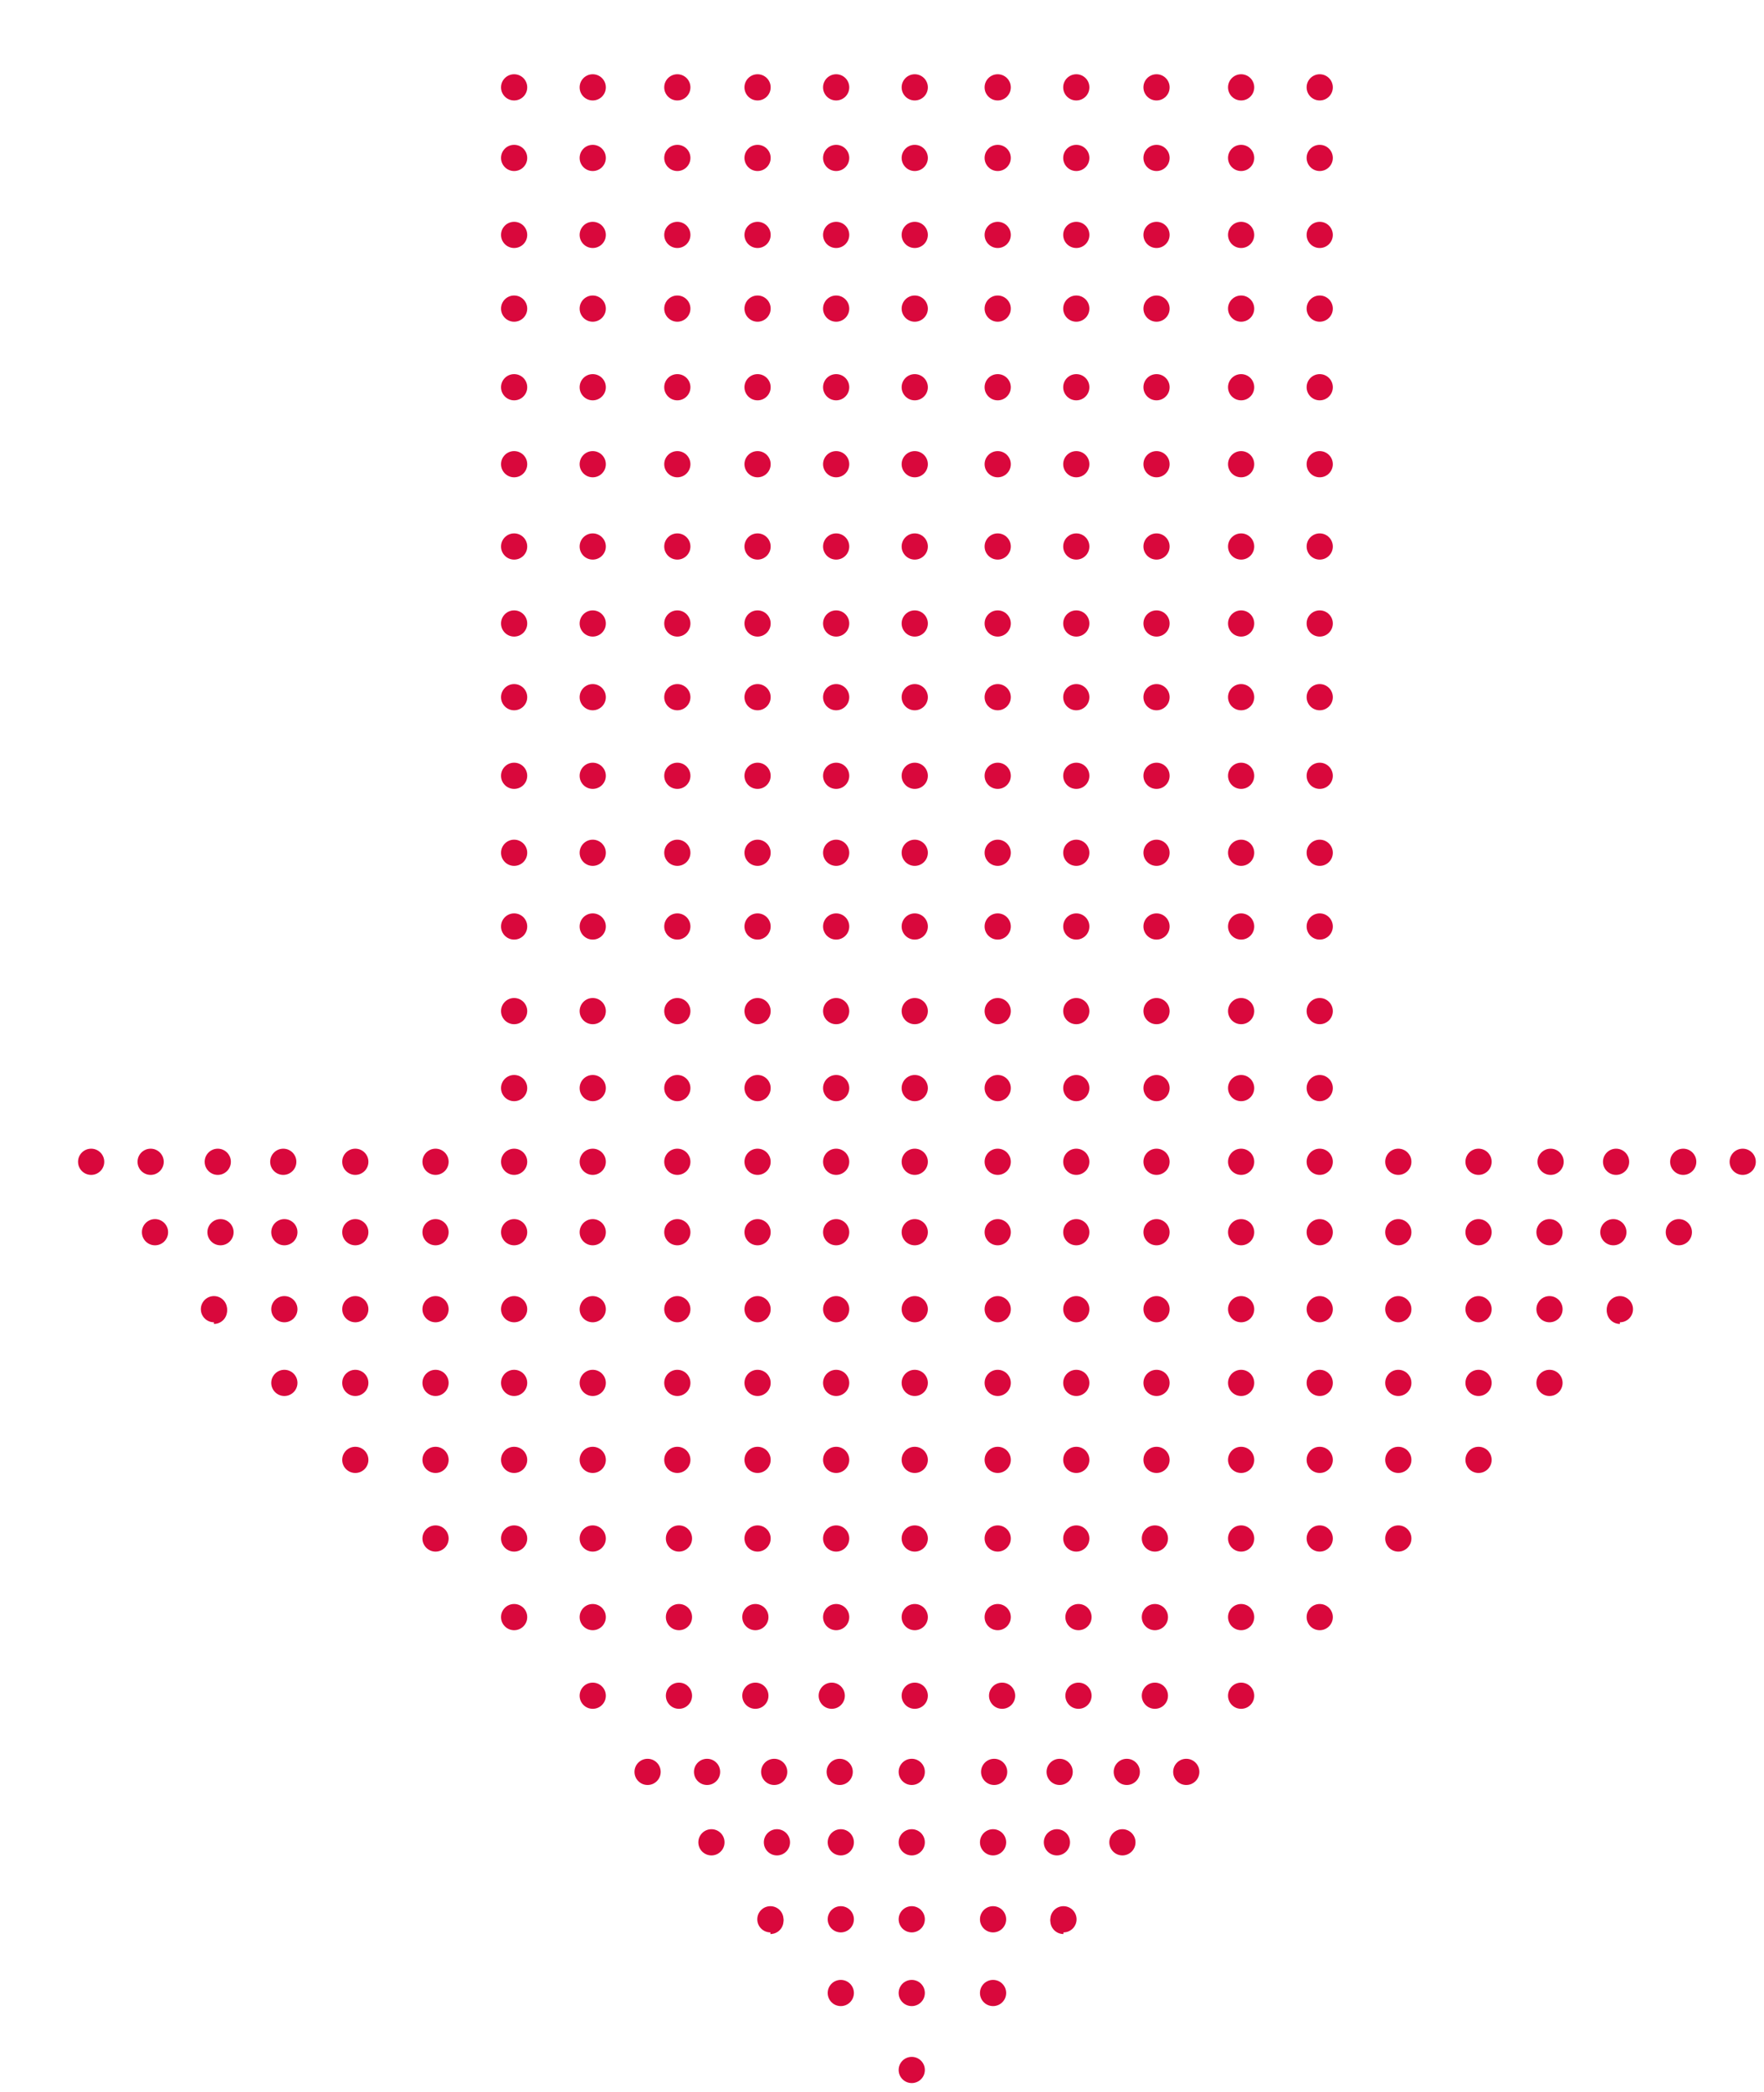 <?xml version="1.0" encoding="utf-8"?>
<!-- Generator: Adobe Illustrator 13.0.0, SVG Export Plug-In . SVG Version: 6.00 Build 14948)  -->
<!DOCTYPE svg PUBLIC "-//W3C//DTD SVG 1.1//EN" "http://www.w3.org/Graphics/SVG/1.1/DTD/svg11.dtd">
<svg version="1.1" id="Layer_1" xmlns="http://www.w3.org/2000/svg" xmlns:xlink="http://www.w3.org/1999/xlink" x="0px" y="0px"
	 width="269.333px" height="319.335px" viewBox="-98.832 -154.168 269.333 319.335"
	 enable-background="new -98.832 -154.168 269.333 319.335" xml:space="preserve">
<g>
	<circle fill="#D9083C" cx="90.667" cy="68.666" r="2"/>
	<circle fill="#D9083C" cx="102.667" cy="68.666" r="2"/>
	<circle fill="#D9083C" cx="114.667" cy="68.666" r="2"/>
	<circle fill="#D9083C" cx="90.667" cy="80.666" r="2"/>
	<circle fill="#D9083C" cx="102.667" cy="80.666" r="2"/>
	<circle fill="#D9083C" cx="114.667" cy="80.666" r="2"/>
	<circle fill="#D9083C" cx="90.667" cy="56.916" r="2"/>
	<circle fill="#D9083C" cx="102.667" cy="56.916" r="2"/>
	<circle fill="#D9083C" cx="114.667" cy="56.916" r="2"/>
	<circle fill="#D9083C" cx="90.667" cy="45.666" r="2"/>
	<circle fill="#D9083C" cx="102.667" cy="45.666" r="2"/>
	<circle fill="#D9083C" cx="114.667" cy="45.666" r="2"/>
	<circle fill="#D9083C" cx="90.667" cy="33.916" r="2"/>
	<circle fill="#D9083C" cx="102.667" cy="33.916" r="2"/>
	<circle fill="#D9083C" cx="114.667" cy="33.916" r="2"/>
	<circle fill="#D9083C" cx="126.917" cy="68.666" r="2"/>
	<circle fill="#D9083C" cx="126.917" cy="56.916" r="2"/>
	<circle fill="#D9083C" cx="126.917" cy="45.666" r="2"/>
	<circle fill="#D9083C" cx="126.917" cy="33.916" r="2"/>
	<circle fill="#D9083C" cx="137.75" cy="56.916" r="2"/>
	<circle fill="#D9083C" cx="137.75" cy="45.666" r="2"/>
	<circle fill="#D9083C" cx="137.75" cy="33.916" r="2"/>
	<circle fill="#D9083C" cx="90.667" cy="23.166" r="2"/>
	<circle fill="#D9083C" cx="102.667" cy="23.166" r="2"/>
	<circle fill="#D9083C" cx="114.667" cy="23.166" r="2"/>
	<circle fill="#D9083C" cx="90.667" cy="11.917" r="2"/>
	<circle fill="#D9083C" cx="102.667" cy="11.917" r="2"/>
	<circle fill="#D9083C" cx="90.667" cy="0.167" r="2"/>
	<circle fill="#D9083C" cx="102.667" cy="0.167" r="2"/>
	<circle fill="#D9083C" cx="126.917" cy="23.166" r="2"/>
	<circle fill="#D9083C" cx="90.667" cy="-12.75" r="2"/>
	<circle fill="#D9083C" cx="102.667" cy="-12.75" r="2"/>
	<circle fill="#D9083C" cx="90.667" cy="-24" r="2"/>
	<circle fill="#D9083C" cx="102.667" cy="-24" r="2"/>
	<circle fill="#D9083C" cx="90.667" cy="-35.75" r="2"/>
	<circle fill="#D9083C" cx="102.667" cy="-35.75" r="2"/>
	<circle fill="#D9083C" cx="90.667" cy="-47.75" r="2"/>
	<circle fill="#D9083C" cx="102.667" cy="-47.75" r="2"/>
	<circle fill="#D9083C" cx="90.667" cy="-59" r="2"/>
	<circle fill="#D9083C" cx="102.667" cy="-59" r="2"/>
	<circle fill="#D9083C" cx="90.667" cy="-70.75" r="2"/>
	<circle fill="#D9083C" cx="102.667" cy="-70.75" r="2"/>
	<circle fill="#D9083C" cx="167.25" cy="23.167" r="2"/>
	<circle fill="#D9083C" cx="158.167" cy="23.167" r="2"/>
	<circle fill="#D9083C" cx="147.917" cy="23.167" r="2"/>
	<circle fill="#D9083C" cx="137.917" cy="23.167" r="2"/>
	<circle fill="#D9083C" cx="148.5" cy="45.666" r="2"/>
	<circle fill="#D9083C" cx="157.5" cy="33.916" r="2"/>
	<circle fill="#D9083C" cx="147.5" cy="33.916" r="2"/>
	<path fill="#D9083C" d="M148.5,47.916c-1.104,0-2-0.895-2-2c0-1.104,0.896-2,2-2"/>
	<circle fill="#D9083C" cx="52.791" cy="150.041" r="2"/>
	<circle fill="#D9083C" cx="52.791" cy="138.791" r="2"/>
	<circle fill="#D9083C" cx="52.791" cy="127.041" r="2"/>
	<circle fill="#D9083C" cx="82.291" cy="116.292" r="2"/>
	<circle fill="#D9083C" cx="73.209" cy="116.292" r="2"/>
	<circle fill="#D9083C" cx="62.959" cy="116.292" r="2"/>
	<circle fill="#D9083C" cx="52.959" cy="116.292" r="2"/>
	<circle fill="#D9083C" cx="63.541" cy="138.791" r="2"/>
	<circle fill="#D9083C" cx="72.541" cy="127.041" r="2"/>
	<circle fill="#D9083C" cx="62.541" cy="127.041" r="2"/>
	<path fill="#D9083C" d="M63.541,141.041c-1.104,0-2-0.895-2-2c0-1.104,0.896-2,2-2"/>
	<circle fill="#D9083C" cx="90.667" cy="92.666" r="2"/>
	<circle fill="#D9083C" cx="102.667" cy="92.666" r="2"/>
	<circle fill="#D9083C" cx="90.667" cy="104.666" r="2"/>
	<circle fill="#D9083C" cx="77.5" cy="80.666" r="2"/>
	<circle fill="#D9083C" cx="77.5" cy="92.666" r="2"/>
	<circle fill="#D9083C" cx="77.5" cy="104.666" r="2"/>
	<circle fill="#D9083C" cx="65.834" cy="92.666" r="2"/>
	<circle fill="#D9083C" cx="65.834" cy="104.666" r="2"/>
	<circle fill="#D9083C" cx="54.173" cy="104.666" r="2"/>
	<circle fill="#D9083C" cx="53.5" cy="68.666" r="2"/>
	<circle fill="#D9083C" cx="65.5" cy="68.666" r="2"/>
	<circle fill="#D9083C" cx="53.5" cy="80.666" r="2"/>
	<circle fill="#D9083C" cx="65.5" cy="80.666" r="2"/>
	<circle fill="#D9083C" cx="53.5" cy="56.916" r="2"/>
	<circle fill="#D9083C" cx="65.5" cy="56.916" r="2"/>
	<circle fill="#D9083C" cx="53.5" cy="45.666" r="2"/>
	<circle fill="#D9083C" cx="65.5" cy="45.666" r="2"/>
	<circle fill="#D9083C" cx="53.5" cy="33.916" r="2"/>
	<circle fill="#D9083C" cx="65.5" cy="33.916" r="2"/>
	<circle fill="#D9083C" cx="77.75" cy="68.666" r="2"/>
	<circle fill="#D9083C" cx="77.75" cy="56.916" r="2"/>
	<circle fill="#D9083C" cx="77.75" cy="45.666" r="2"/>
	<circle fill="#D9083C" cx="77.75" cy="33.916" r="2"/>
	<circle fill="#D9083C" cx="53.5" cy="23.166" r="2"/>
	<circle fill="#D9083C" cx="65.5" cy="23.166" r="2"/>
	<circle fill="#D9083C" cx="53.5" cy="11.917" r="2"/>
	<circle fill="#D9083C" cx="65.5" cy="11.917" r="2"/>
	<circle fill="#D9083C" cx="53.5" cy="0.167" r="2"/>
	<circle fill="#D9083C" cx="65.5" cy="0.167" r="2"/>
	<circle fill="#D9083C" cx="77.75" cy="23.166" r="2"/>
	<circle fill="#D9083C" cx="77.75" cy="11.917" r="2"/>
	<circle fill="#D9083C" cx="77.75" cy="0.167" r="2"/>
	<circle fill="#D9083C" cx="53.5" cy="-12.75" r="2"/>
	<circle fill="#D9083C" cx="65.5" cy="-12.75" r="2"/>
	<circle fill="#D9083C" cx="53.5" cy="-24" r="2"/>
	<circle fill="#D9083C" cx="65.5" cy="-24" r="2"/>
	<circle fill="#D9083C" cx="53.5" cy="-35.75" r="2"/>
	<circle fill="#D9083C" cx="65.5" cy="-35.75" r="2"/>
	<circle fill="#D9083C" cx="77.75" cy="-12.75" r="2"/>
	<circle fill="#D9083C" cx="77.75" cy="-24" r="2"/>
	<circle fill="#D9083C" cx="77.75" cy="-35.75" r="2"/>
	<circle fill="#D9083C" cx="53.5" cy="-47.75" r="2"/>
	<circle fill="#D9083C" cx="65.5" cy="-47.75" r="2"/>
	<circle fill="#D9083C" cx="53.5" cy="-59" r="2"/>
	<circle fill="#D9083C" cx="65.5" cy="-59" r="2"/>
	<circle fill="#D9083C" cx="53.5" cy="-70.75" r="2"/>
	<circle fill="#D9083C" cx="65.5" cy="-70.75" r="2"/>
	<circle fill="#D9083C" cx="77.75" cy="-47.75" r="2"/>
	<circle fill="#D9083C" cx="77.75" cy="-59" r="2"/>
	<circle fill="#D9083C" cx="77.75" cy="-70.75" r="2"/>
	<circle fill="#D9083C" cx="90.667" cy="-83.312" r="2"/>
	<circle fill="#D9083C" cx="102.667" cy="-83.312" r="2"/>
	<circle fill="#D9083C" cx="90.667" cy="-95.062" r="2"/>
	<circle fill="#D9083C" cx="102.667" cy="-95.062" r="2"/>
	<circle fill="#D9083C" cx="90.667" cy="-107.062" r="2"/>
	<circle fill="#D9083C" cx="102.667" cy="-107.062" r="2"/>
	<circle fill="#D9083C" cx="90.667" cy="-118.312" r="2"/>
	<circle fill="#D9083C" cx="102.667" cy="-118.312" r="2"/>
	<circle fill="#D9083C" cx="90.667" cy="-130.062" r="2"/>
	<circle fill="#D9083C" cx="102.667" cy="-130.062" r="2"/>
	<circle fill="#D9083C" cx="53.5" cy="-83.312" r="2"/>
	<circle fill="#D9083C" cx="65.5" cy="-83.312" r="2"/>
	<circle fill="#D9083C" cx="53.5" cy="-95.062" r="2"/>
	<circle fill="#D9083C" cx="65.5" cy="-95.062" r="2"/>
	<circle fill="#D9083C" cx="77.75" cy="-83.312" r="2"/>
	<circle fill="#D9083C" cx="77.75" cy="-95.062" r="2"/>
	<circle fill="#D9083C" cx="53.5" cy="-107.062" r="2"/>
	<circle fill="#D9083C" cx="65.5" cy="-107.062" r="2"/>
	<circle fill="#D9083C" cx="53.5" cy="-118.312" r="2"/>
	<circle fill="#D9083C" cx="65.5" cy="-118.312" r="2"/>
	<circle fill="#D9083C" cx="53.5" cy="-130.062" r="2"/>
	<circle fill="#D9083C" cx="65.5" cy="-130.062" r="2"/>
	<circle fill="#D9083C" cx="77.75" cy="-107.062" r="2"/>
	<circle fill="#D9083C" cx="77.75" cy="-118.312" r="2"/>
	<circle fill="#D9083C" cx="77.75" cy="-130.062" r="2"/>
	<circle fill="#D9083C" cx="53.5" cy="92.666" r="2"/>
</g>
<g>
	<circle fill="#D9083C" cx="-8.332" cy="68.666" r="2"/>
	<circle fill="#D9083C" cx="-20.332" cy="68.666" r="2"/>
	<circle fill="#D9083C" cx="-32.332" cy="68.666" r="2"/>
	<circle fill="#D9083C" cx="-8.332" cy="80.666" r="2"/>
	<circle fill="#D9083C" cx="-20.332" cy="80.666" r="2"/>
	<circle fill="#D9083C" cx="-32.332" cy="80.666" r="2"/>
	<circle fill="#D9083C" cx="-8.332" cy="56.916" r="2"/>
	<circle fill="#D9083C" cx="-20.332" cy="56.916" r="2"/>
	<circle fill="#D9083C" cx="-32.332" cy="56.916" r="2"/>
	<circle fill="#D9083C" cx="-8.332" cy="45.666" r="2"/>
	<circle fill="#D9083C" cx="-20.332" cy="45.666" r="2"/>
	<circle fill="#D9083C" cx="-32.332" cy="45.666" r="2"/>
	<circle fill="#D9083C" cx="-8.332" cy="33.916" r="2"/>
	<circle fill="#D9083C" cx="-20.332" cy="33.916" r="2"/>
	<circle fill="#D9083C" cx="-32.332" cy="33.916" r="2"/>
	<circle fill="#D9083C" cx="-44.582" cy="68.666" r="2"/>
	<circle fill="#D9083C" cx="-44.582" cy="56.916" r="2"/>
	<circle fill="#D9083C" cx="-44.582" cy="45.666" r="2"/>
	<circle fill="#D9083C" cx="-44.582" cy="33.916" r="2"/>
	<circle fill="#D9083C" cx="-55.415" cy="56.916" r="2"/>
	<circle fill="#D9083C" cx="-55.415" cy="45.666" r="2"/>
	<circle fill="#D9083C" cx="-55.415" cy="33.916" r="2"/>
	<circle fill="#D9083C" cx="-8.332" cy="23.166" r="2"/>
	<circle fill="#D9083C" cx="-20.332" cy="23.166" r="2"/>
	<circle fill="#D9083C" cx="-32.332" cy="23.166" r="2"/>
	<circle fill="#D9083C" cx="-8.332" cy="11.917" r="2"/>
	<circle fill="#D9083C" cx="-20.332" cy="11.917" r="2"/>
	<circle fill="#D9083C" cx="-8.332" cy="0.167" r="2"/>
	<circle fill="#D9083C" cx="-20.332" cy="0.167" r="2"/>
	<circle fill="#D9083C" cx="-44.582" cy="23.166" r="2"/>
	<circle fill="#D9083C" cx="-8.332" cy="-12.75" r="2"/>
	<circle fill="#D9083C" cx="-20.332" cy="-12.75" r="2"/>
	<circle fill="#D9083C" cx="-8.332" cy="-24" r="2"/>
	<circle fill="#D9083C" cx="-20.332" cy="-24" r="2"/>
	<circle fill="#D9083C" cx="-8.332" cy="-35.75" r="2"/>
	<circle fill="#D9083C" cx="-20.332" cy="-35.75" r="2"/>
	<circle fill="#D9083C" cx="-8.332" cy="-47.75" r="2"/>
	<circle fill="#D9083C" cx="-20.332" cy="-47.75" r="2"/>
	<circle fill="#D9083C" cx="-8.332" cy="-59" r="2"/>
	<circle fill="#D9083C" cx="-20.332" cy="-59" r="2"/>
	<circle fill="#D9083C" cx="-8.332" cy="-70.75" r="2"/>
	<circle fill="#D9083C" cx="-20.332" cy="-70.75" r="2"/>
	<circle fill="#D9083C" cx="-84.915" cy="23.167" r="2"/>
	<circle fill="#D9083C" cx="-75.832" cy="23.167" r="2"/>
	<circle fill="#D9083C" cx="-65.582" cy="23.167" r="2"/>
	<circle fill="#D9083C" cx="-55.582" cy="23.167" r="2"/>
	<circle fill="#D9083C" cx="-66.165" cy="45.666" r="2"/>
	<circle fill="#D9083C" cx="-75.165" cy="33.916" r="2"/>
	<circle fill="#D9083C" cx="-65.165" cy="33.916" r="2"/>
	<path fill="#D9083C" d="M-66.165,43.916c1.104,0,2,0.896,2,2c0,1.105-0.896,2-2,2"/>
	<circle fill="#D9083C" cx="40.377" cy="161.791" r="2"/>
	<circle fill="#D9083C" cx="40.377" cy="150.041" r="2"/>
	<circle fill="#D9083C" cx="40.377" cy="138.791" r="2"/>
	<circle fill="#D9083C" cx="40.377" cy="127.041" r="2"/>
	<circle fill="#D9083C" cx="29.543" cy="150.041" r="2"/>
	<circle fill="#D9083C" cx="29.543" cy="138.791" r="2"/>
	<circle fill="#D9083C" cx="29.543" cy="127.041" r="2"/>
	<circle fill="#D9083C" cx="40.377" cy="116.291" r="2"/>
	<circle fill="#D9083C" cx="0.043" cy="116.292" r="2"/>
	<circle fill="#D9083C" cx="9.126" cy="116.292" r="2"/>
	<circle fill="#D9083C" cx="19.376" cy="116.292" r="2"/>
	<circle fill="#D9083C" cx="29.377" cy="116.292" r="2"/>
	<circle fill="#D9083C" cx="18.793" cy="138.791" r="2"/>
	<circle fill="#D9083C" cx="9.793" cy="127.041" r="2"/>
	<circle fill="#D9083C" cx="19.793" cy="127.041" r="2"/>
	<path fill="#D9083C" d="M18.793,137.041c1.104,0,2,0.896,2,2c0,1.105-0.896,2-2,2"/>
	<circle fill="#D9083C" cx="-8.332" cy="92.666" r="2"/>
	<circle fill="#D9083C" cx="-20.332" cy="92.666" r="2"/>
	<circle fill="#D9083C" cx="-8.332" cy="104.666" r="2"/>
	<circle fill="#D9083C" cx="4.835" cy="80.666" r="2"/>
	<circle fill="#D9083C" cx="4.835" cy="92.666" r="2"/>
	<circle fill="#D9083C" cx="4.835" cy="104.666" r="2"/>
	<circle fill="#D9083C" cx="16.501" cy="92.666" r="2"/>
	<circle fill="#D9083C" cx="16.501" cy="104.666" r="2"/>
	<circle fill="#D9083C" cx="28.162" cy="104.666" r="2"/>
	<circle fill="#D9083C" cx="40.835" cy="68.666" r="2"/>
	<circle fill="#D9083C" cx="28.835" cy="68.666" r="2"/>
	<circle fill="#D9083C" cx="16.835" cy="68.666" r="2"/>
	<circle fill="#D9083C" cx="40.835" cy="80.666" r="2"/>
	<circle fill="#D9083C" cx="28.835" cy="80.666" r="2"/>
	<circle fill="#D9083C" cx="16.835" cy="80.666" r="2"/>
	<circle fill="#D9083C" cx="40.835" cy="56.916" r="2"/>
	<circle fill="#D9083C" cx="28.835" cy="56.916" r="2"/>
	<circle fill="#D9083C" cx="16.835" cy="56.916" r="2"/>
	<circle fill="#D9083C" cx="40.835" cy="45.666" r="2"/>
	<circle fill="#D9083C" cx="28.835" cy="45.666" r="2"/>
	<circle fill="#D9083C" cx="16.835" cy="45.666" r="2"/>
	<circle fill="#D9083C" cx="40.835" cy="33.916" r="2"/>
	<circle fill="#D9083C" cx="28.835" cy="33.916" r="2"/>
	<circle fill="#D9083C" cx="16.835" cy="33.916" r="2"/>
	<circle fill="#D9083C" cx="4.585" cy="68.666" r="2"/>
	<circle fill="#D9083C" cx="4.585" cy="56.916" r="2"/>
	<circle fill="#D9083C" cx="4.585" cy="45.666" r="2"/>
	<circle fill="#D9083C" cx="4.585" cy="33.916" r="2"/>
	<circle fill="#D9083C" cx="40.835" cy="23.166" r="2"/>
	<circle fill="#D9083C" cx="28.835" cy="23.166" r="2"/>
	<circle fill="#D9083C" cx="16.835" cy="23.166" r="2"/>
	<circle fill="#D9083C" cx="40.835" cy="11.917" r="2"/>
	<circle fill="#D9083C" cx="28.835" cy="11.917" r="2"/>
	<circle fill="#D9083C" cx="16.835" cy="11.917" r="2"/>
	<circle fill="#D9083C" cx="40.835" cy="0.167" r="2"/>
	<circle fill="#D9083C" cx="28.835" cy="0.167" r="2"/>
	<circle fill="#D9083C" cx="16.835" cy="0.167" r="2"/>
	<circle fill="#D9083C" cx="4.585" cy="23.166" r="2"/>
	<circle fill="#D9083C" cx="4.585" cy="11.917" r="2"/>
	<circle fill="#D9083C" cx="4.585" cy="0.167" r="2"/>
	<circle fill="#D9083C" cx="40.835" cy="-12.75" r="2"/>
	<circle fill="#D9083C" cx="28.835" cy="-12.75" r="2"/>
	<circle fill="#D9083C" cx="16.835" cy="-12.75" r="2"/>
	<circle fill="#D9083C" cx="40.835" cy="-24" r="2"/>
	<circle fill="#D9083C" cx="28.835" cy="-24" r="2"/>
	<circle fill="#D9083C" cx="16.835" cy="-24" r="2"/>
	<circle fill="#D9083C" cx="40.835" cy="-35.75" r="2"/>
	<circle fill="#D9083C" cx="28.835" cy="-35.75" r="2"/>
	<circle fill="#D9083C" cx="16.835" cy="-35.75" r="2"/>
	<circle fill="#D9083C" cx="4.585" cy="-12.75" r="2"/>
	<circle fill="#D9083C" cx="4.585" cy="-24" r="2"/>
	<circle fill="#D9083C" cx="4.585" cy="-35.75" r="2"/>
	<circle fill="#D9083C" cx="40.835" cy="-47.75" r="2"/>
	<circle fill="#D9083C" cx="28.835" cy="-47.75" r="2"/>
	<circle fill="#D9083C" cx="16.835" cy="-47.75" r="2"/>
	<circle fill="#D9083C" cx="40.835" cy="-59" r="2"/>
	<circle fill="#D9083C" cx="28.835" cy="-59" r="2"/>
	<circle fill="#D9083C" cx="16.835" cy="-59" r="2"/>
	<circle fill="#D9083C" cx="40.835" cy="-70.75" r="2"/>
	<circle fill="#D9083C" cx="28.835" cy="-70.75" r="2"/>
	<circle fill="#D9083C" cx="16.835" cy="-70.75" r="2"/>
	<circle fill="#D9083C" cx="4.585" cy="-47.75" r="2"/>
	<circle fill="#D9083C" cx="4.585" cy="-59" r="2"/>
	<circle fill="#D9083C" cx="4.585" cy="-70.75" r="2"/>
	<circle fill="#D9083C" cx="-8.332" cy="-83.312" r="2"/>
	<circle fill="#D9083C" cx="-20.332" cy="-83.312" r="2"/>
	<circle fill="#D9083C" cx="-8.332" cy="-95.062" r="2"/>
	<circle fill="#D9083C" cx="-20.332" cy="-95.062" r="2"/>
	<circle fill="#D9083C" cx="-8.332" cy="-107.062" r="2"/>
	<circle fill="#D9083C" cx="-20.332" cy="-107.062" r="2"/>
	<circle fill="#D9083C" cx="-8.332" cy="-118.312" r="2"/>
	<circle fill="#D9083C" cx="-20.332" cy="-118.312" r="2"/>
	<circle fill="#D9083C" cx="-8.332" cy="-130.062" r="2"/>
	<circle fill="#D9083C" cx="-20.332" cy="-130.062" r="2"/>
	<circle fill="#D9083C" cx="40.835" cy="-83.312" r="2"/>
	<circle fill="#D9083C" cx="28.835" cy="-83.312" r="2"/>
	<circle fill="#D9083C" cx="16.835" cy="-83.312" r="2"/>
	<circle fill="#D9083C" cx="40.835" cy="-95.062" r="2"/>
	<circle fill="#D9083C" cx="28.835" cy="-95.062" r="2"/>
	<circle fill="#D9083C" cx="16.835" cy="-95.062" r="2"/>
	<circle fill="#D9083C" cx="4.585" cy="-83.312" r="2"/>
	<circle fill="#D9083C" cx="4.585" cy="-95.062" r="2"/>
	<circle fill="#D9083C" cx="40.835" cy="-107.062" r="2"/>
	<circle fill="#D9083C" cx="28.835" cy="-107.062" r="2"/>
	<circle fill="#D9083C" cx="16.835" cy="-107.062" r="2"/>
	<circle fill="#D9083C" cx="40.835" cy="-118.312" r="2"/>
	<circle fill="#D9083C" cx="28.835" cy="-118.312" r="2"/>
	<circle fill="#D9083C" cx="16.835" cy="-118.312" r="2"/>
	<circle fill="#D9083C" cx="40.835" cy="-130.062" r="2"/>
	<circle fill="#D9083C" cx="28.835" cy="-130.062" r="2"/>
	<circle fill="#D9083C" cx="16.835" cy="-130.062" r="2"/>
	<circle fill="#D9083C" cx="4.585" cy="-107.062" r="2"/>
	<circle fill="#D9083C" cx="4.585" cy="-118.312" r="2"/>
	<circle fill="#D9083C" cx="4.585" cy="-130.062" r="2"/>
	<circle fill="#D9083C" cx="90.667" cy="-140.834" r="2"/>
	<circle fill="#D9083C" cx="102.667" cy="-140.834" r="2"/>
	<circle fill="#D9083C" cx="53.5" cy="-140.834" r="2"/>
	<circle fill="#D9083C" cx="65.5" cy="-140.834" r="2"/>
	<circle fill="#D9083C" cx="77.75" cy="-140.834" r="2"/>
	<circle fill="#D9083C" cx="-8.332" cy="-140.834" r="2"/>
	<circle fill="#D9083C" cx="-20.332" cy="-140.834" r="2"/>
	<circle fill="#D9083C" cx="40.835" cy="-140.834" r="2"/>
	<circle fill="#D9083C" cx="28.835" cy="-140.834" r="2"/>
	<circle fill="#D9083C" cx="16.835" cy="-140.834" r="2"/>
	<circle fill="#D9083C" cx="4.585" cy="-140.834" r="2"/>
	<circle fill="#D9083C" cx="40.835" cy="92.666" r="2"/>
	<circle fill="#D9083C" cx="28.835" cy="92.666" r="2"/>
	<circle fill="#D9083C" cx="40.835" cy="104.666" r="2"/>
</g>
</svg>
